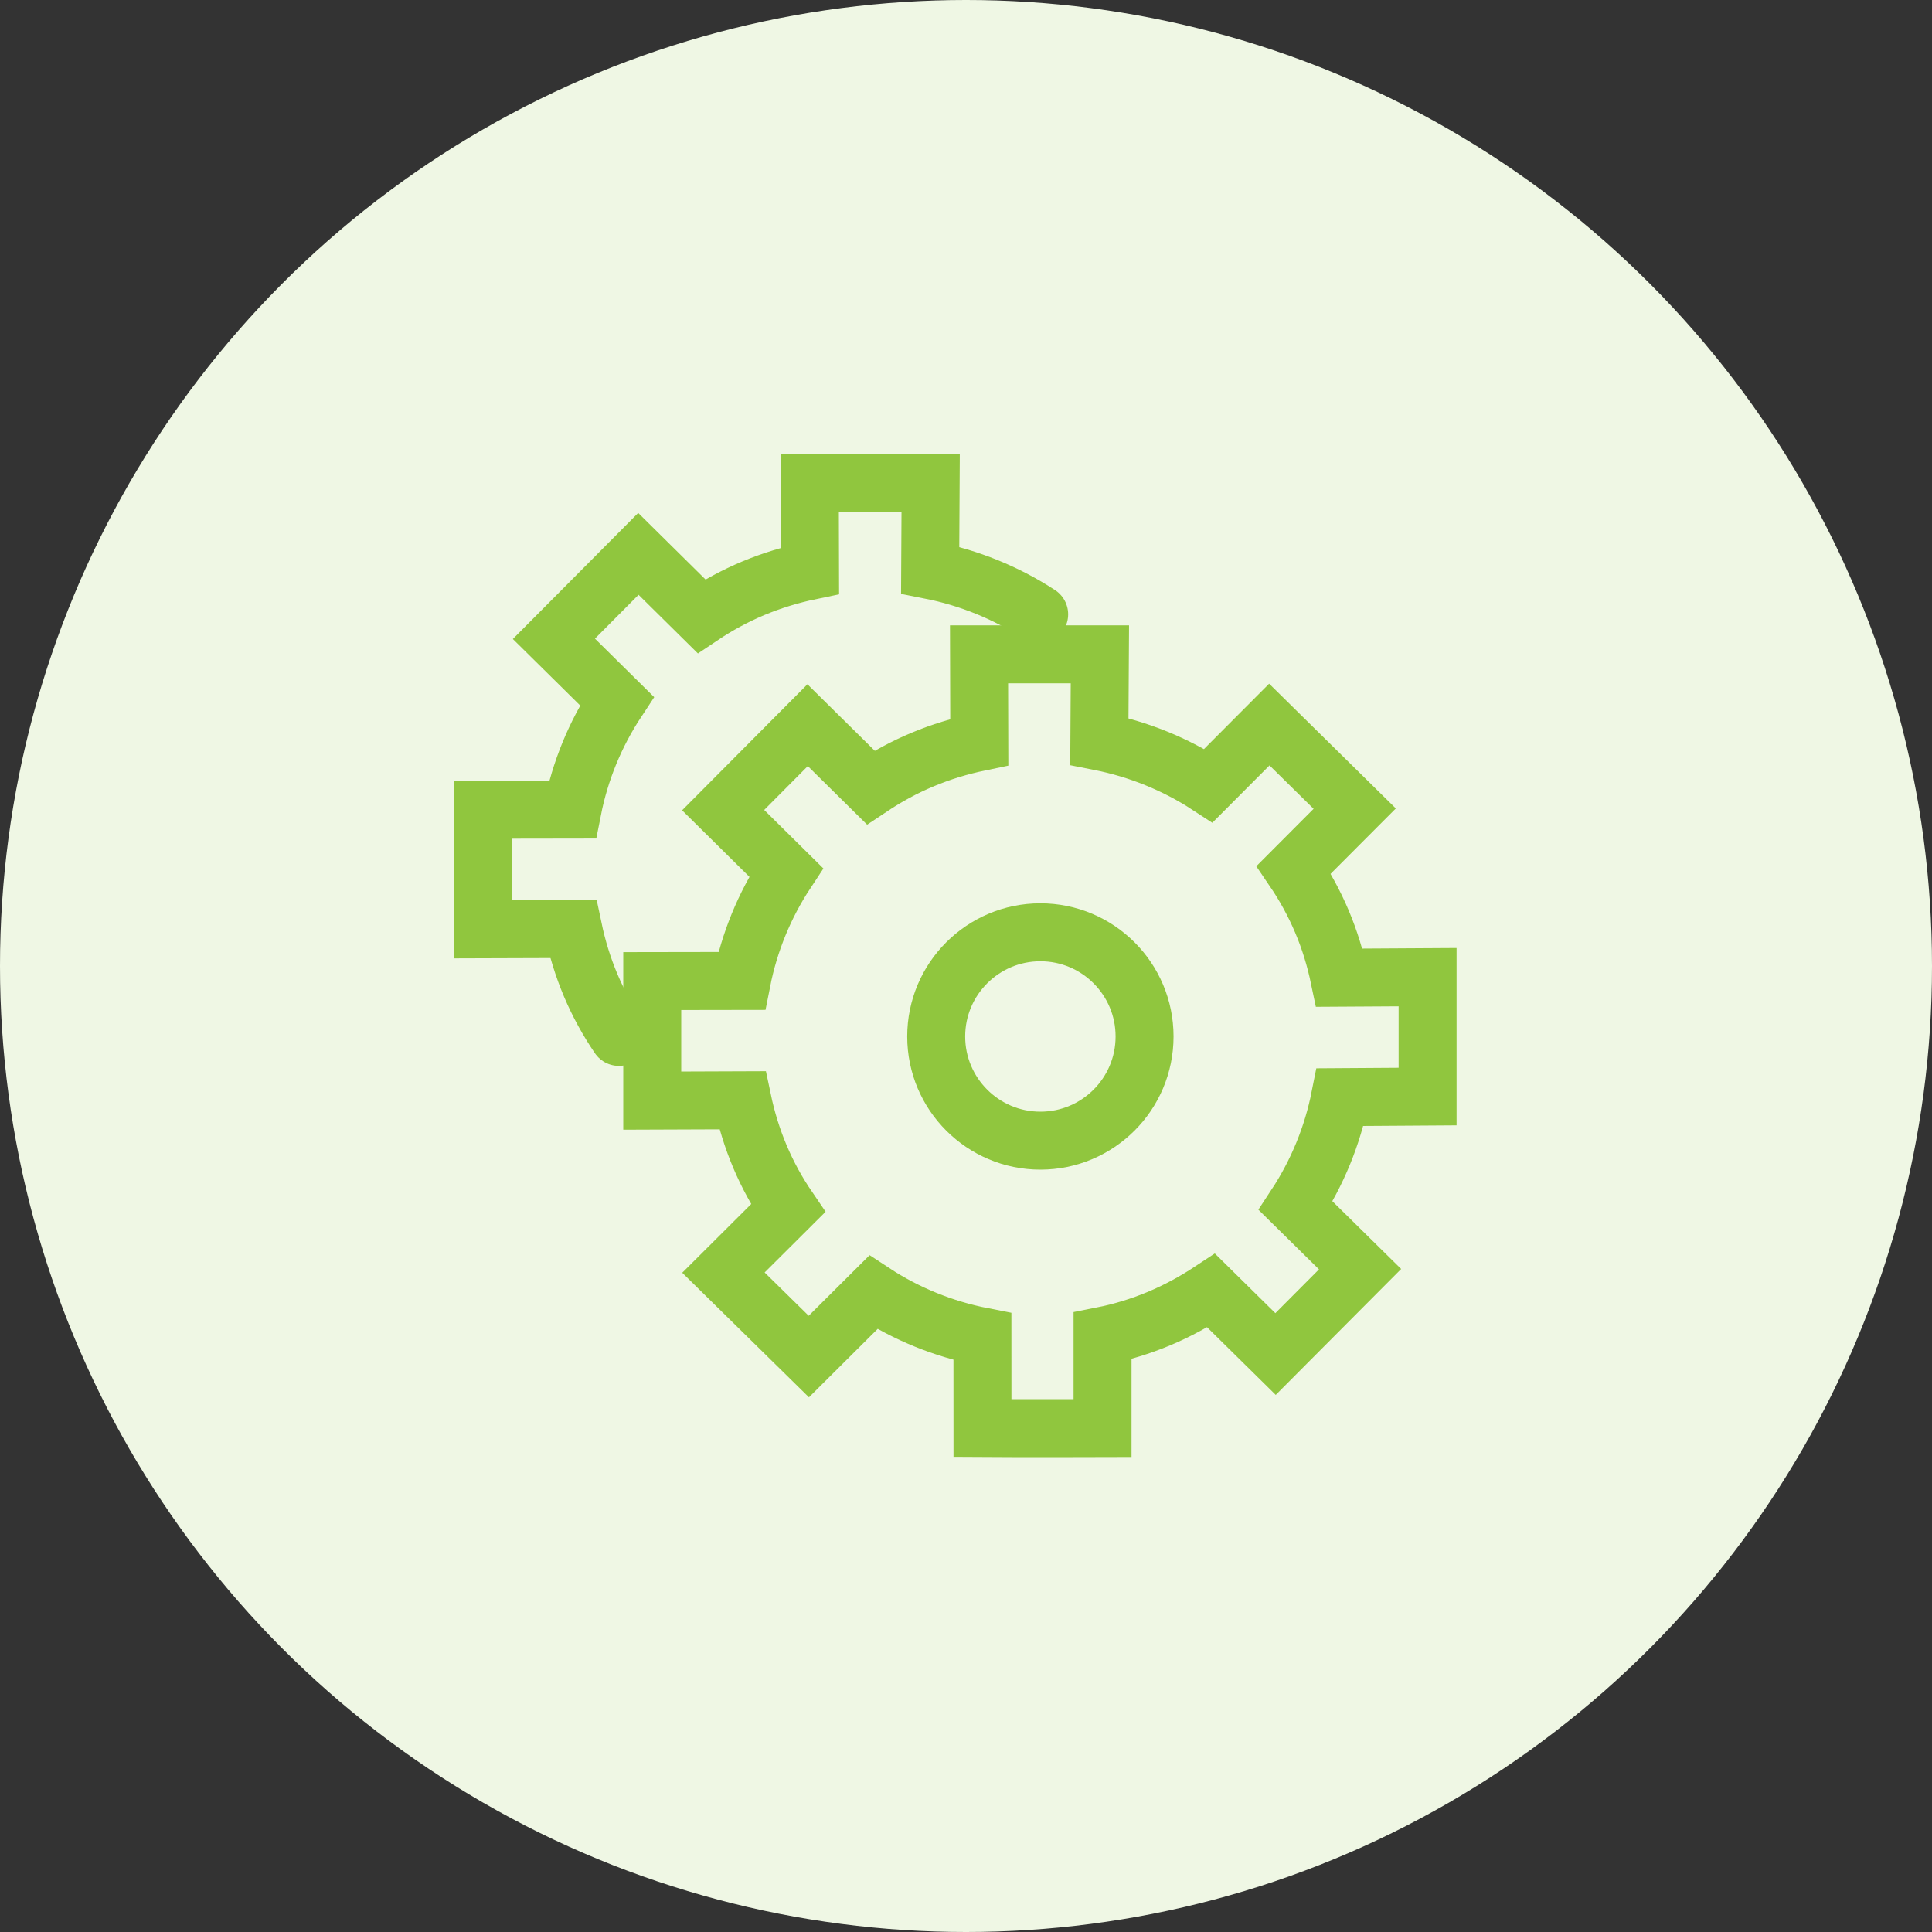 <svg width="40" height="40" viewBox="0 0 40 40" fill="none" xmlns="http://www.w3.org/2000/svg">
<rect x="0" y="0" width="40" height="40" fill="#333333" stroke="none"/>
<circle cx="20" cy="20" r="20" fill="#EFF7E4"/>
<path d="M21.515 12.719C20.83 12.272 20.061 11.961 19.258 11.803L19.268 10H16.766L16.771 11.817C16.376 11.899 15.983 12.018 15.599 12.178C15.214 12.339 14.856 12.535 14.523 12.758L13.217 11.467L11.468 13.226L12.773 14.515C12.323 15.198 12.01 15.961 11.852 16.762L10 16.765V19.24L11.867 19.234C11.949 19.624 12.068 20.016 12.229 20.398C12.391 20.781 12.588 21.138 12.813 21.468" stroke="#90C63E" stroke-width="1.2" stroke-linecap="round"/>
<path d="M22.827 29.567V27.658C23.221 27.58 23.613 27.46 23.997 27.3C24.381 27.139 24.74 26.942 25.076 26.72L26.409 28.034L28.159 26.277L26.825 24.963C27.274 24.28 27.587 23.517 27.746 22.715L29.557 22.703V20.231L27.73 20.242C27.648 19.85 27.531 19.462 27.369 19.079C27.207 18.696 27.01 18.339 26.785 18.008L28.048 16.742L26.28 15.001L25.019 16.266C24.334 15.819 23.565 15.508 22.761 15.35L22.772 13.547H20.27L20.275 15.364C19.88 15.446 19.487 15.564 19.103 15.725C18.718 15.885 18.36 16.082 18.027 16.304L16.721 15.014L14.972 16.773L16.276 18.062C15.827 18.744 15.514 19.508 15.356 20.309L13.504 20.312V22.787L15.371 22.78C15.453 23.171 15.572 23.563 15.733 23.944C15.895 24.328 16.092 24.684 16.317 25.014L14.978 26.348L16.746 28.086L18.082 26.756C18.767 27.206 19.536 27.517 20.34 27.674L20.341 29.566C21.169 29.572 22.827 29.567 22.827 29.567L22.827 29.567Z" stroke="#90C63E" stroke-width="1.2" stroke-linecap="round"/>
<path d="M21.54 23.616C22.731 23.616 23.697 22.65 23.697 21.459C23.697 20.267 22.731 19.302 21.54 19.302C20.349 19.302 19.383 20.267 19.383 21.459C19.383 22.65 20.349 23.616 21.54 23.616Z" stroke="#90C63E" stroke-width="1.2" stroke-linecap="square"/>
</svg>

